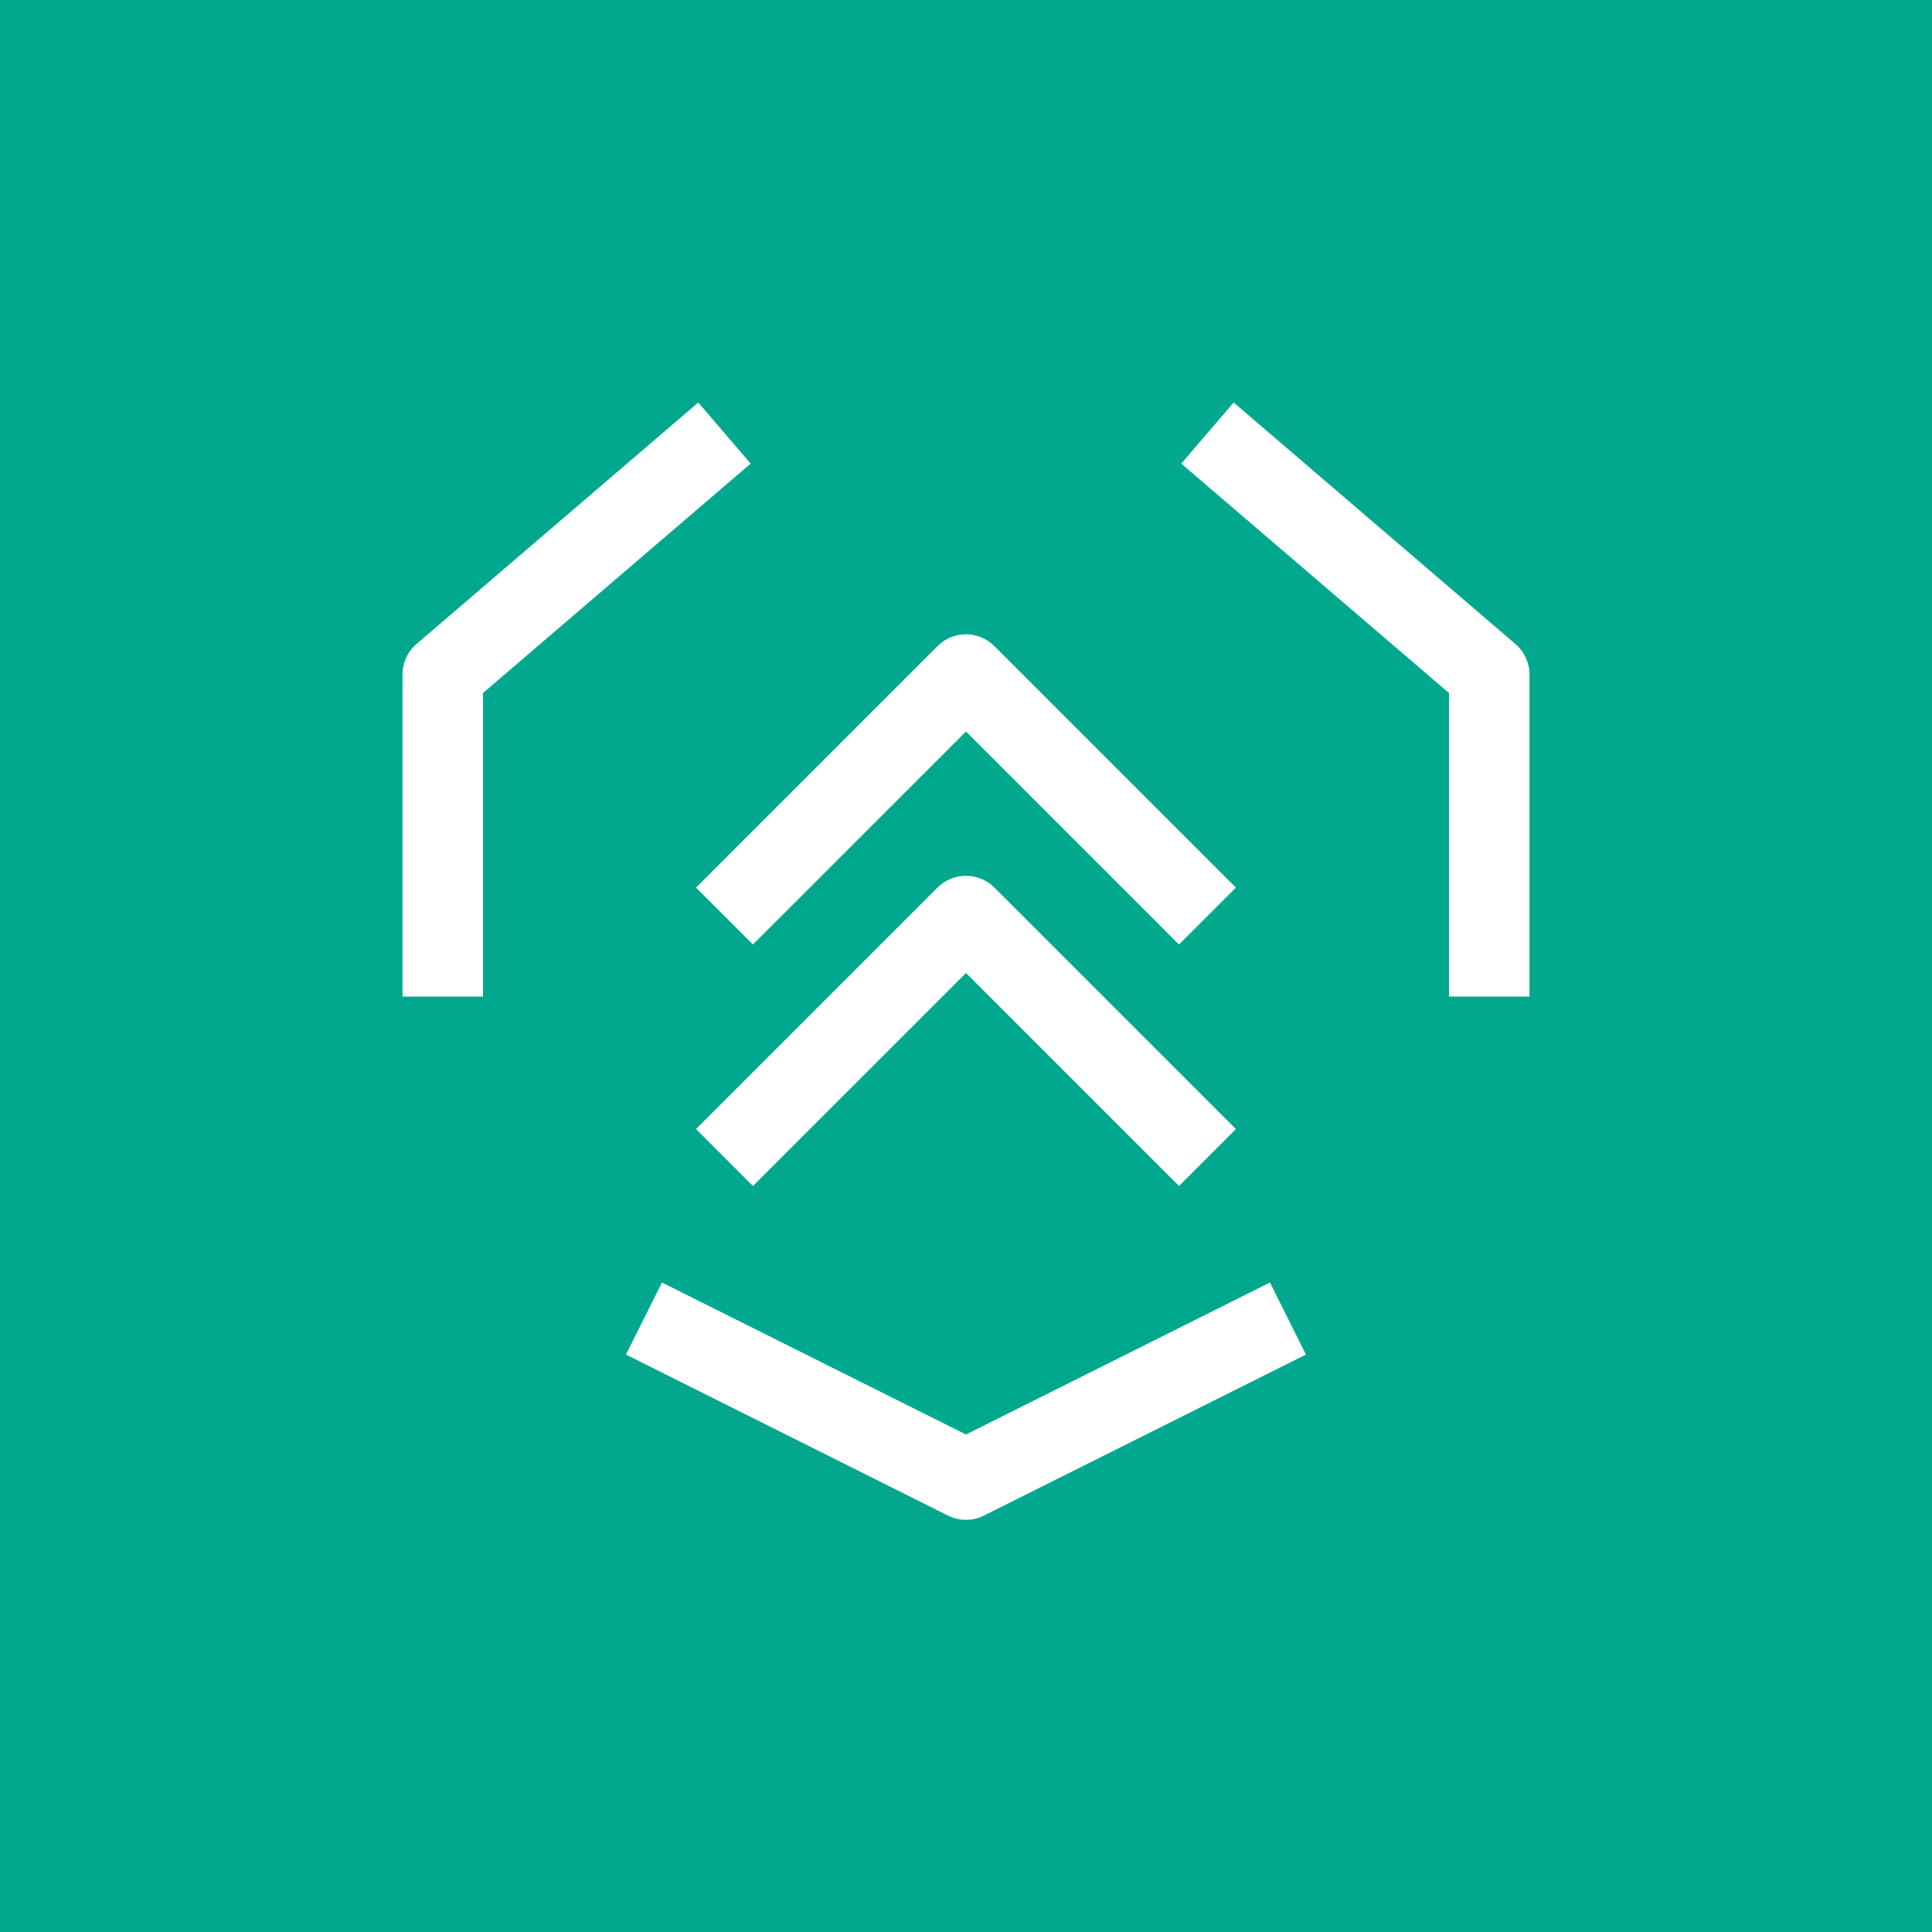 <?xml version="1.0" encoding="UTF-8"?>
<svg width="24px" height="24px" viewBox="0 0 24 24" version="1.1" xmlns="http://www.w3.org/2000/svg" xmlns:xlink="http://www.w3.org/1999/xlink">
    <title>Icon-Architecture/16/Arch_AWS-Migration-Hub_16</title>
    <g id="Icon-Architecture/16/Arch_AWS-Migration-Hub_16" stroke="none" stroke-width="1" fill="none" fill-rule="evenodd">
        <g id="Icon-Architecture-BG/16/Migration-Transfer" fill="#01A88D">
            <rect id="Rectangle" x="0" y="0" width="24" height="24"></rect>
        </g>
        <path d="M11.646,11.026 L8.646,14.026 L9.353,14.733 L12,12.087 L14.646,14.733 L15.353,14.026 L12.353,11.026 C12.158,10.831 11.841,10.831 11.646,11.026 L11.646,11.026 Z M9.353,11.733 L12,9.087 L14.646,11.733 L15.353,11.026 L12.353,8.026 C12.158,7.831 11.841,7.831 11.646,8.026 L8.646,11.026 L9.353,11.733 Z M12,17.82 L8.223,15.932 L7.776,16.827 L11.776,18.827 C11.846,18.862 11.923,18.88 12,18.88 C12.076,18.88 12.153,18.862 12.223,18.827 L16.223,16.827 L15.776,15.932 L12,17.82 Z M18.825,8 L15.325,5 L14.674,5.759 L18,8.609 L18,12.38 L19,12.38 L19,8.38 C19,8.234 18.936,8.095 18.825,8 L18.825,8 Z M9.325,5.759 L6,8.609 L6,12.38 L5,12.38 L5,8.38 C5,8.234 5.063,8.095 5.174,8 L8.674,5 L9.325,5.759 Z" id="AWS-Migration-Hub_Icon_16_Squid" fill="#FFFFFF"></path>
    </g>
</svg>